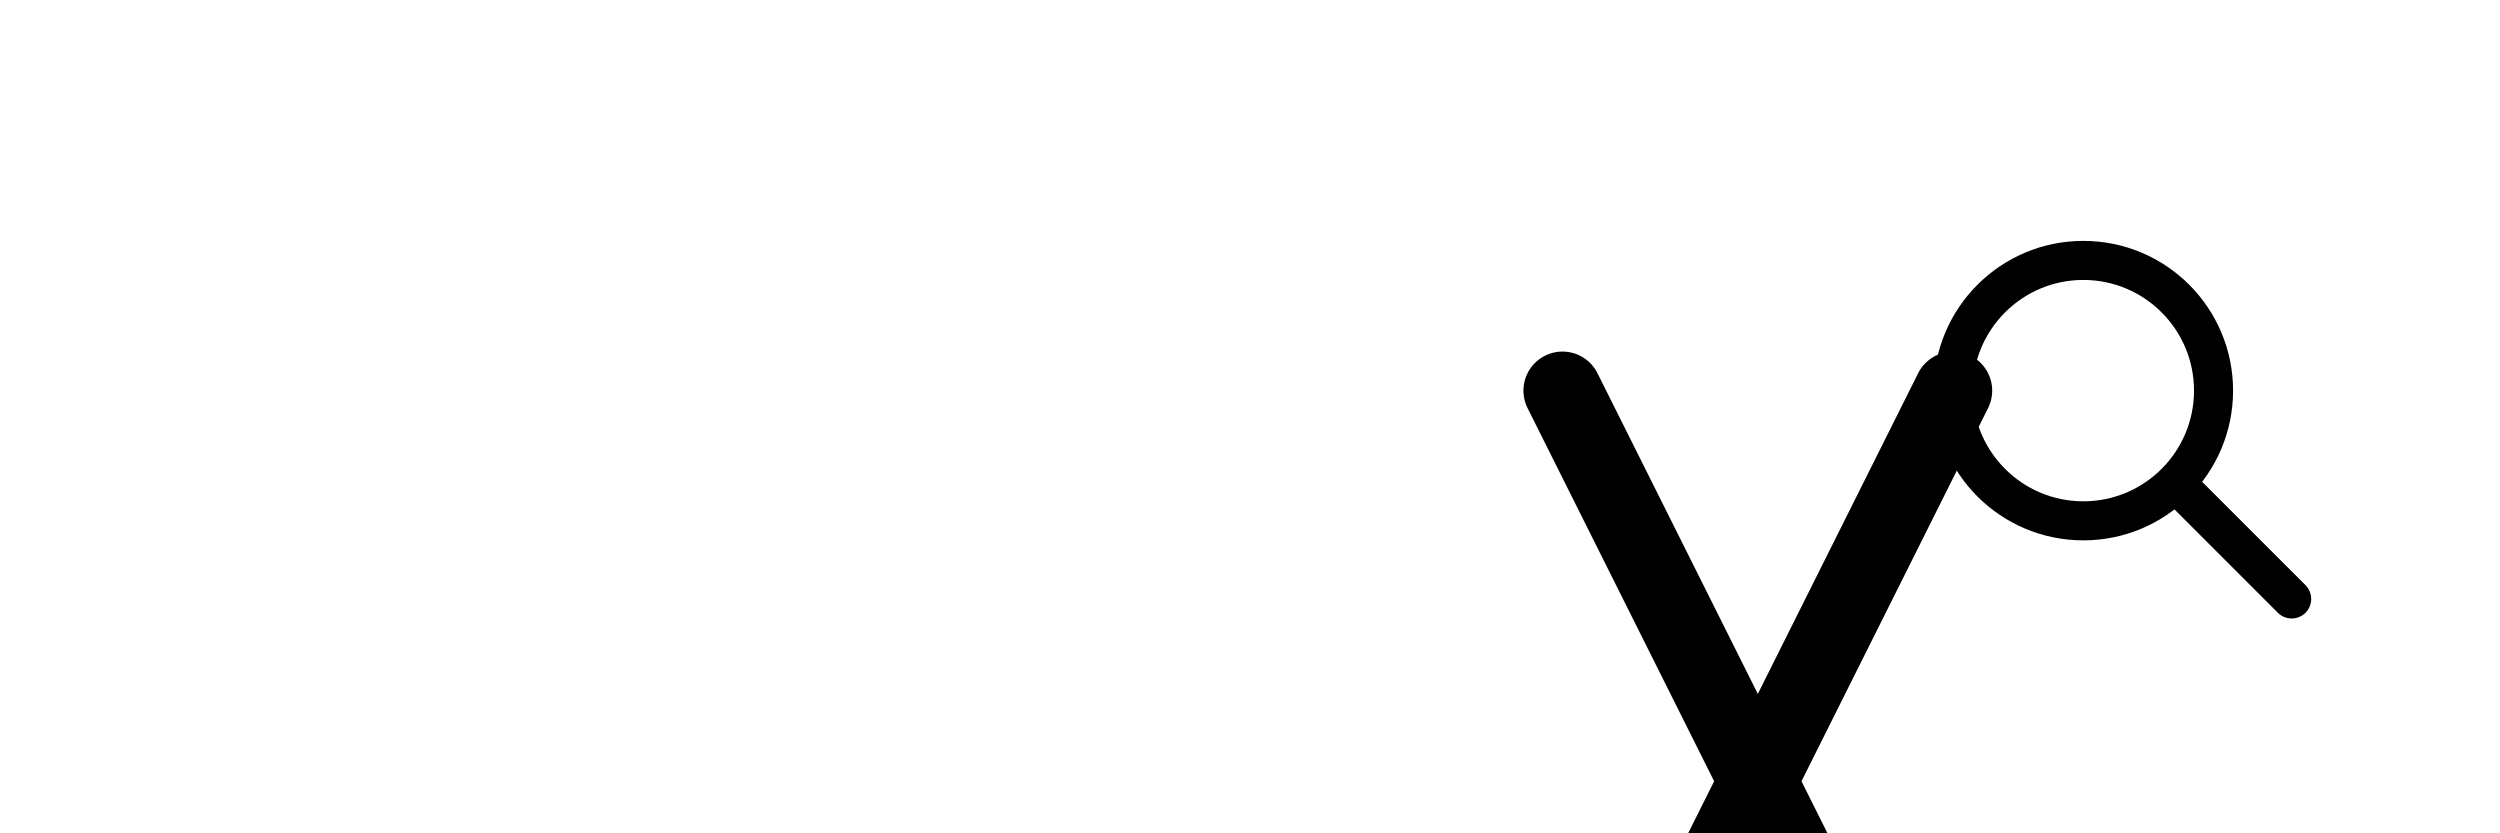 <svg width="180" height="60" viewBox="0 0 16 32" fill="none" xmlns="http://www.w3.org/2000/svg">
    <!-- “X” 字母（高度降低，靠左） -->
    <path d="M20 15 L35 45" stroke="#000000" stroke-width="3" stroke-linecap="round"/>
    <path d="M35 15 L20 45" stroke="#000000" stroke-width="3" stroke-linecap="round"/>

    <!-- 放大镜（调整位置） -->
    <g>
        <circle cx="40" cy="15" r="5" fill="none" stroke="#000000" stroke-width="1.5"/>
        <line x1="44" y1="19" x2="48" y2="23" stroke="#000000" stroke-width="1.5" stroke-linecap="round"/>
        <animateTransform 
            attributeName="transform" 
            type="rotate" 
            from="0 40 15" 
            to="360 40 15" 
            dur="3s" 
            repeatCount="indefinite"/>
    </g>
</svg>
